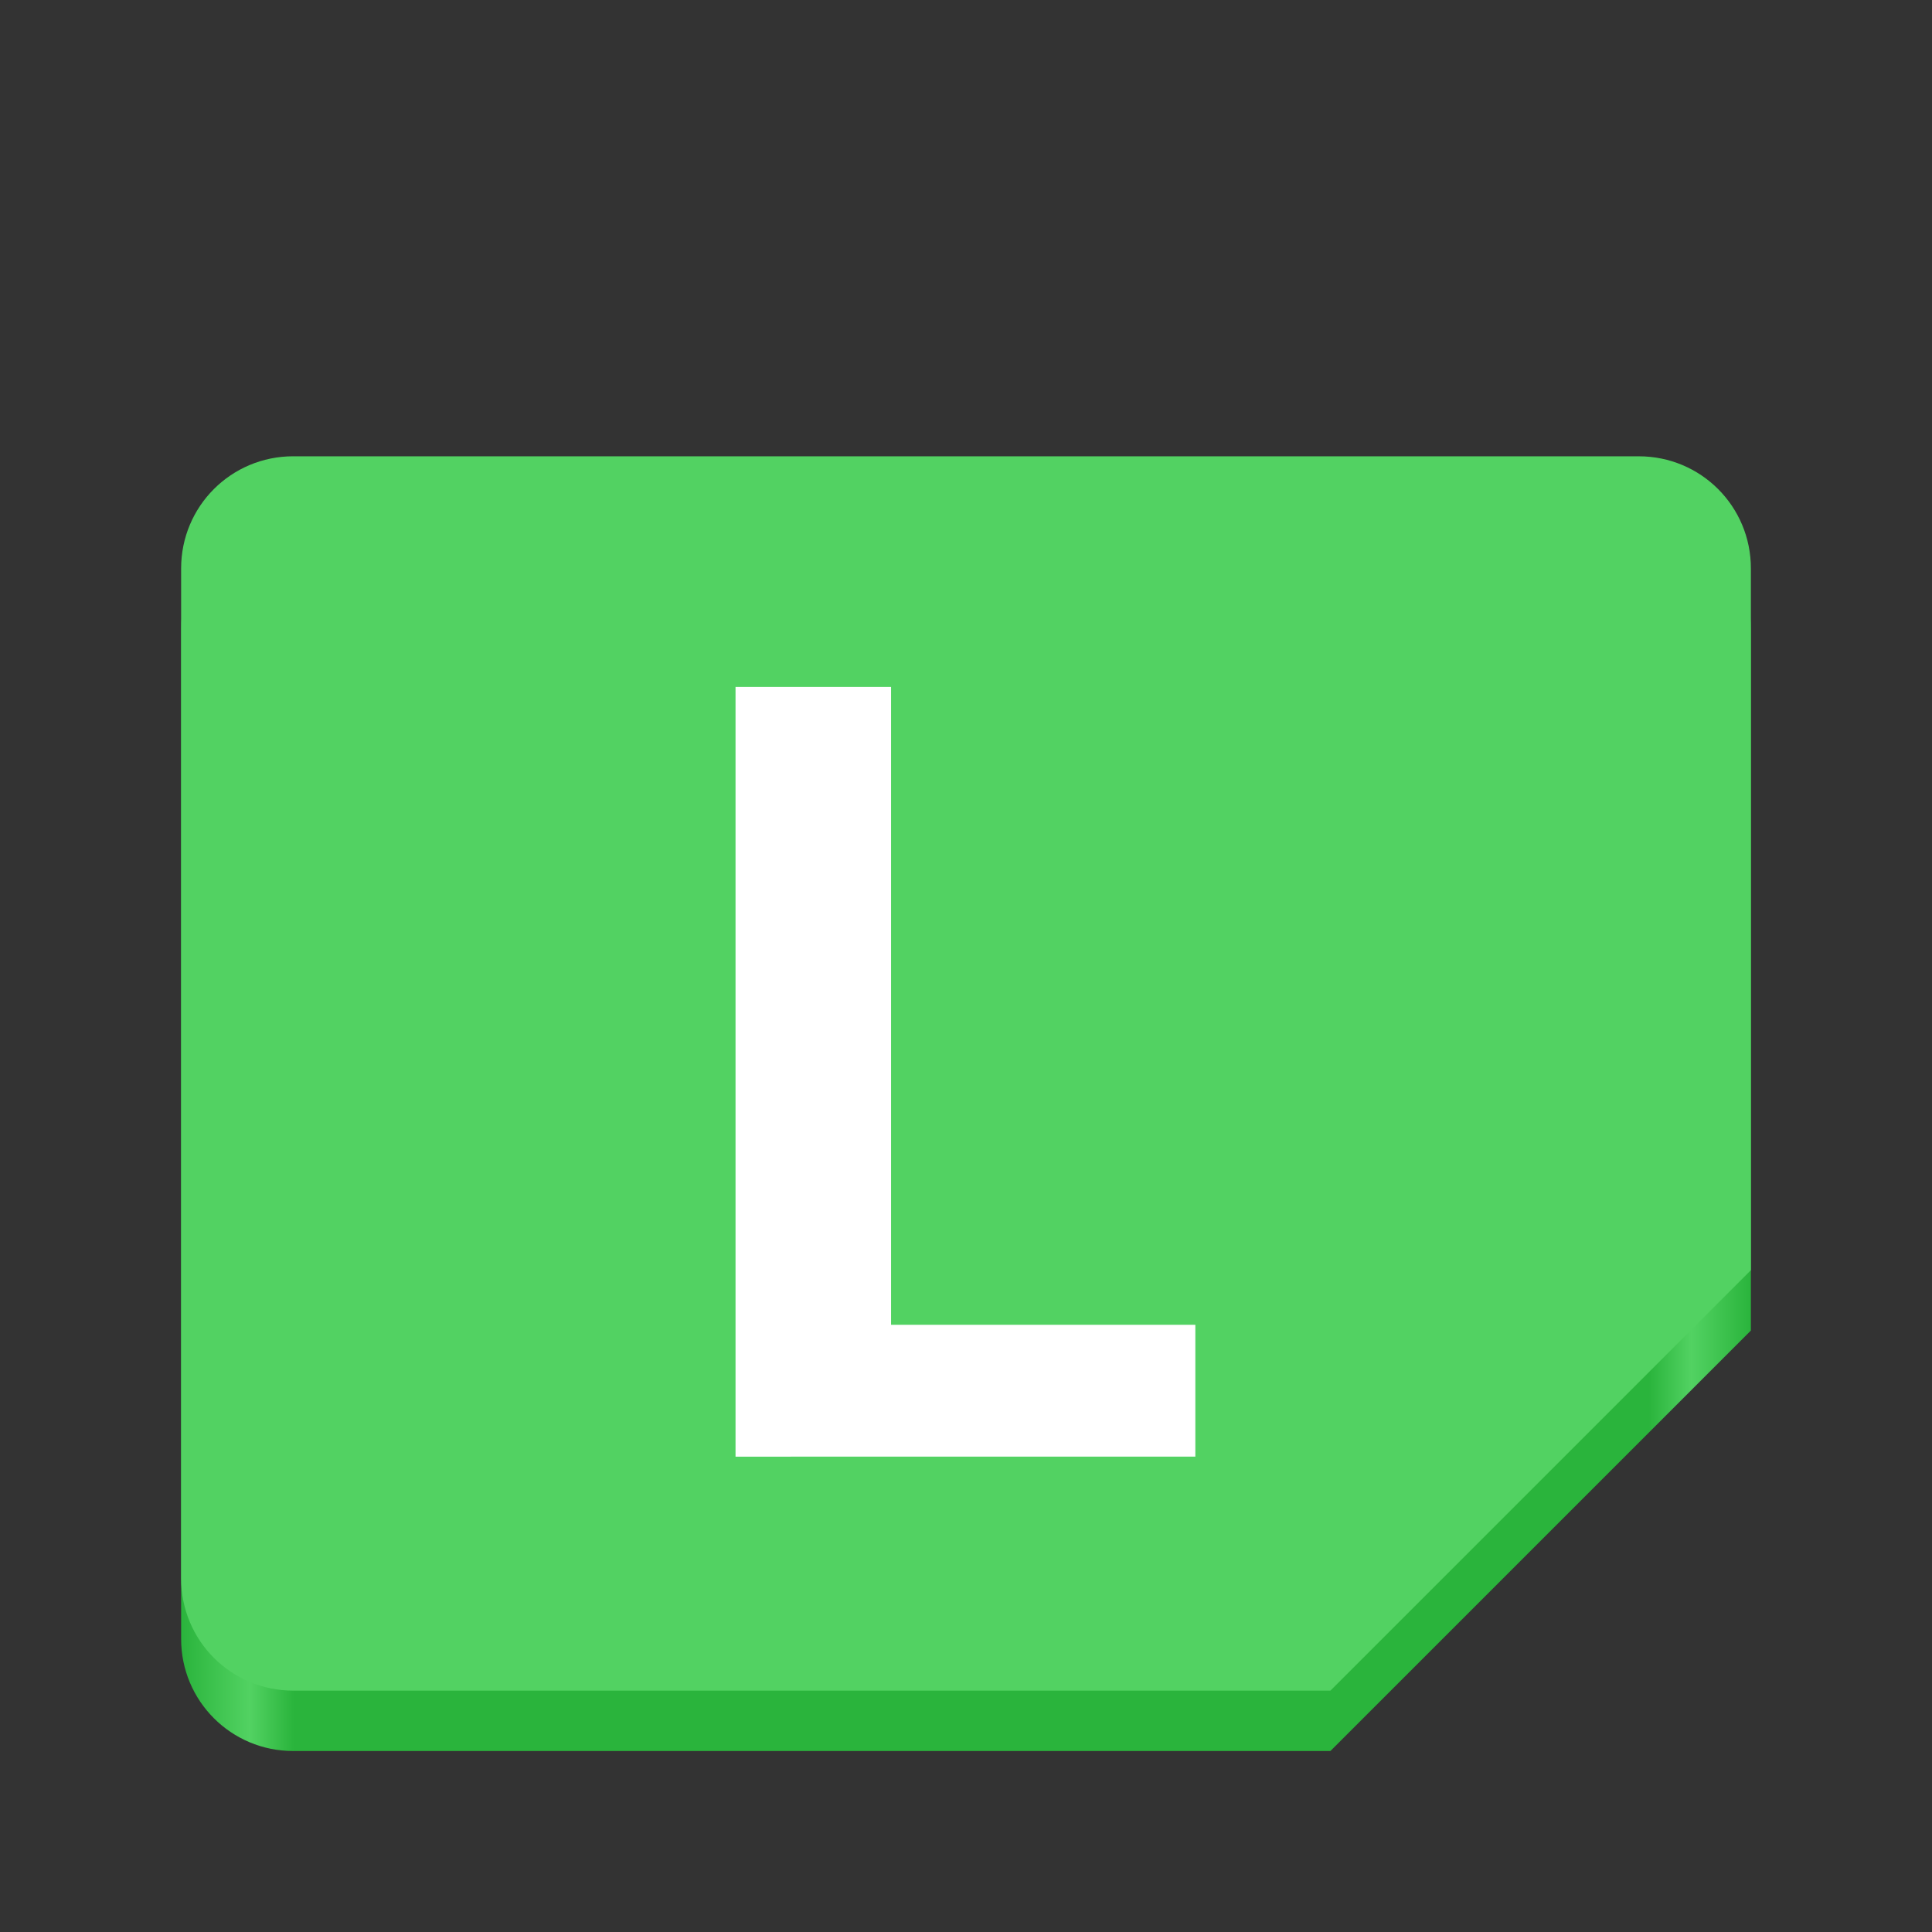 <?xml version="1.0" encoding="UTF-8" standalone="no"?>
<svg
   viewBox="0 0 128 128"
   style="display:inline;enable-background:new"
   version="1.0"
   id="svg11300"
   height="128"
   width="128"
   xmlns:xlink="http://www.w3.org/1999/xlink"
   xmlns="http://www.w3.org/2000/svg"
   xmlns:svg="http://www.w3.org/2000/svg"
   xmlns:rdf="http://www.w3.org/1999/02/22-rdf-syntax-ns#"
   xmlns:cc="http://creativecommons.org/ns#"
   xmlns:dc="http://purl.org/dc/elements/1.1/">
  <rect x="0" y="0" width="128" height="128" fill="#333333" stroke="none"/>
  <title
     id="title4162">Adwaita Icon Template</title>
  <defs
     id="defs3">
    <linearGradient
       id="linearGradient955">
      <stop
         style="stop-color:#2ab43c;stop-opacity:1;"
         offset="0"
         id="stop951" />
      <stop
         style="stop-color:#52d262;stop-opacity:1;"
         offset="0.044"
         id="stop959" />
      <stop
         style="stop-color:#2ab43c;stop-opacity:1;"
         offset="0.072"
         id="stop961" />
      <stop
         style="stop-color:#2ab43c;stop-opacity:1;"
         offset="0.935"
         id="stop963" />
      <stop
         style="stop-color:#52d262;stop-opacity:1;"
         offset="0.962"
         id="stop965" />
      <stop
         style="stop-color:#2ab43c;stop-opacity:1;"
         offset="1"
         id="stop953" />
    </linearGradient>
    <linearGradient
       xlink:href="#linearGradient955"
       id="linearGradient957"
       x1="-566.033"
       y1="-81.183"
       x2="-462.033"
       y2="-81.183"
       gradientUnits="userSpaceOnUse"
       gradientTransform="translate(578.033,156.303)" />
  </defs>
  <path
     id="path13104-3"
     d="m 19.429,34.231 h 89.143 c 4.115,0 7.429,3.313 7.429,7.429 V 88.152 L 88.143,116.009 H 19.429 c -4.115,0 -7.429,-3.313 -7.429,-7.429 V 41.659 c 0,-4.115 3.313,-7.429 7.429,-7.429 z"
     style="display:inline;fill:url(#linearGradient957);fill-opacity:1;stroke:none;stroke-width:0.116;stroke-linecap:butt;stroke-linejoin:miter;stroke-miterlimit:4;stroke-dasharray:none;stroke-dashoffset:0;stroke-opacity:1;marker:none;marker-start:none;marker-mid:none;marker-end:none;paint-order:normal;enable-background:new" />
  <path
     id="path13104"
     d="m 19.429,30.231 h 89.143 c 4.115,0 7.429,3.313 7.429,7.429 V 84.152 L 88.143,112.009 H 19.429 c -4.115,0 -7.429,-3.313 -7.429,-7.429 V 37.659 c 0,-4.115 3.313,-7.429 7.429,-7.429 z"
     style="display:inline;fill:#52d262;fill-opacity:1;stroke:none;stroke-width:0.116;stroke-linecap:butt;stroke-linejoin:miter;stroke-miterlimit:4;stroke-dasharray:none;stroke-dashoffset:0;stroke-opacity:1;marker:none;marker-start:none;marker-mid:none;marker-end:none;paint-order:normal;enable-background:new" />
  <g
     aria-label="L"
     id="text1027"
     style="font-size:74.667px;line-height:1.25;font-family:sour;-inkscape-font-specification:sour;fill:#ffffff">
    <path
       d="M 48.731,96.507 V 45.509 H 59.035 v 42.261 h 20.16 v 8.736 z"
       style="font-weight:bold;font-family:Cairo;-inkscape-font-specification:'Cairo Bold'"
       id="path862" />
  </g>
</svg>
